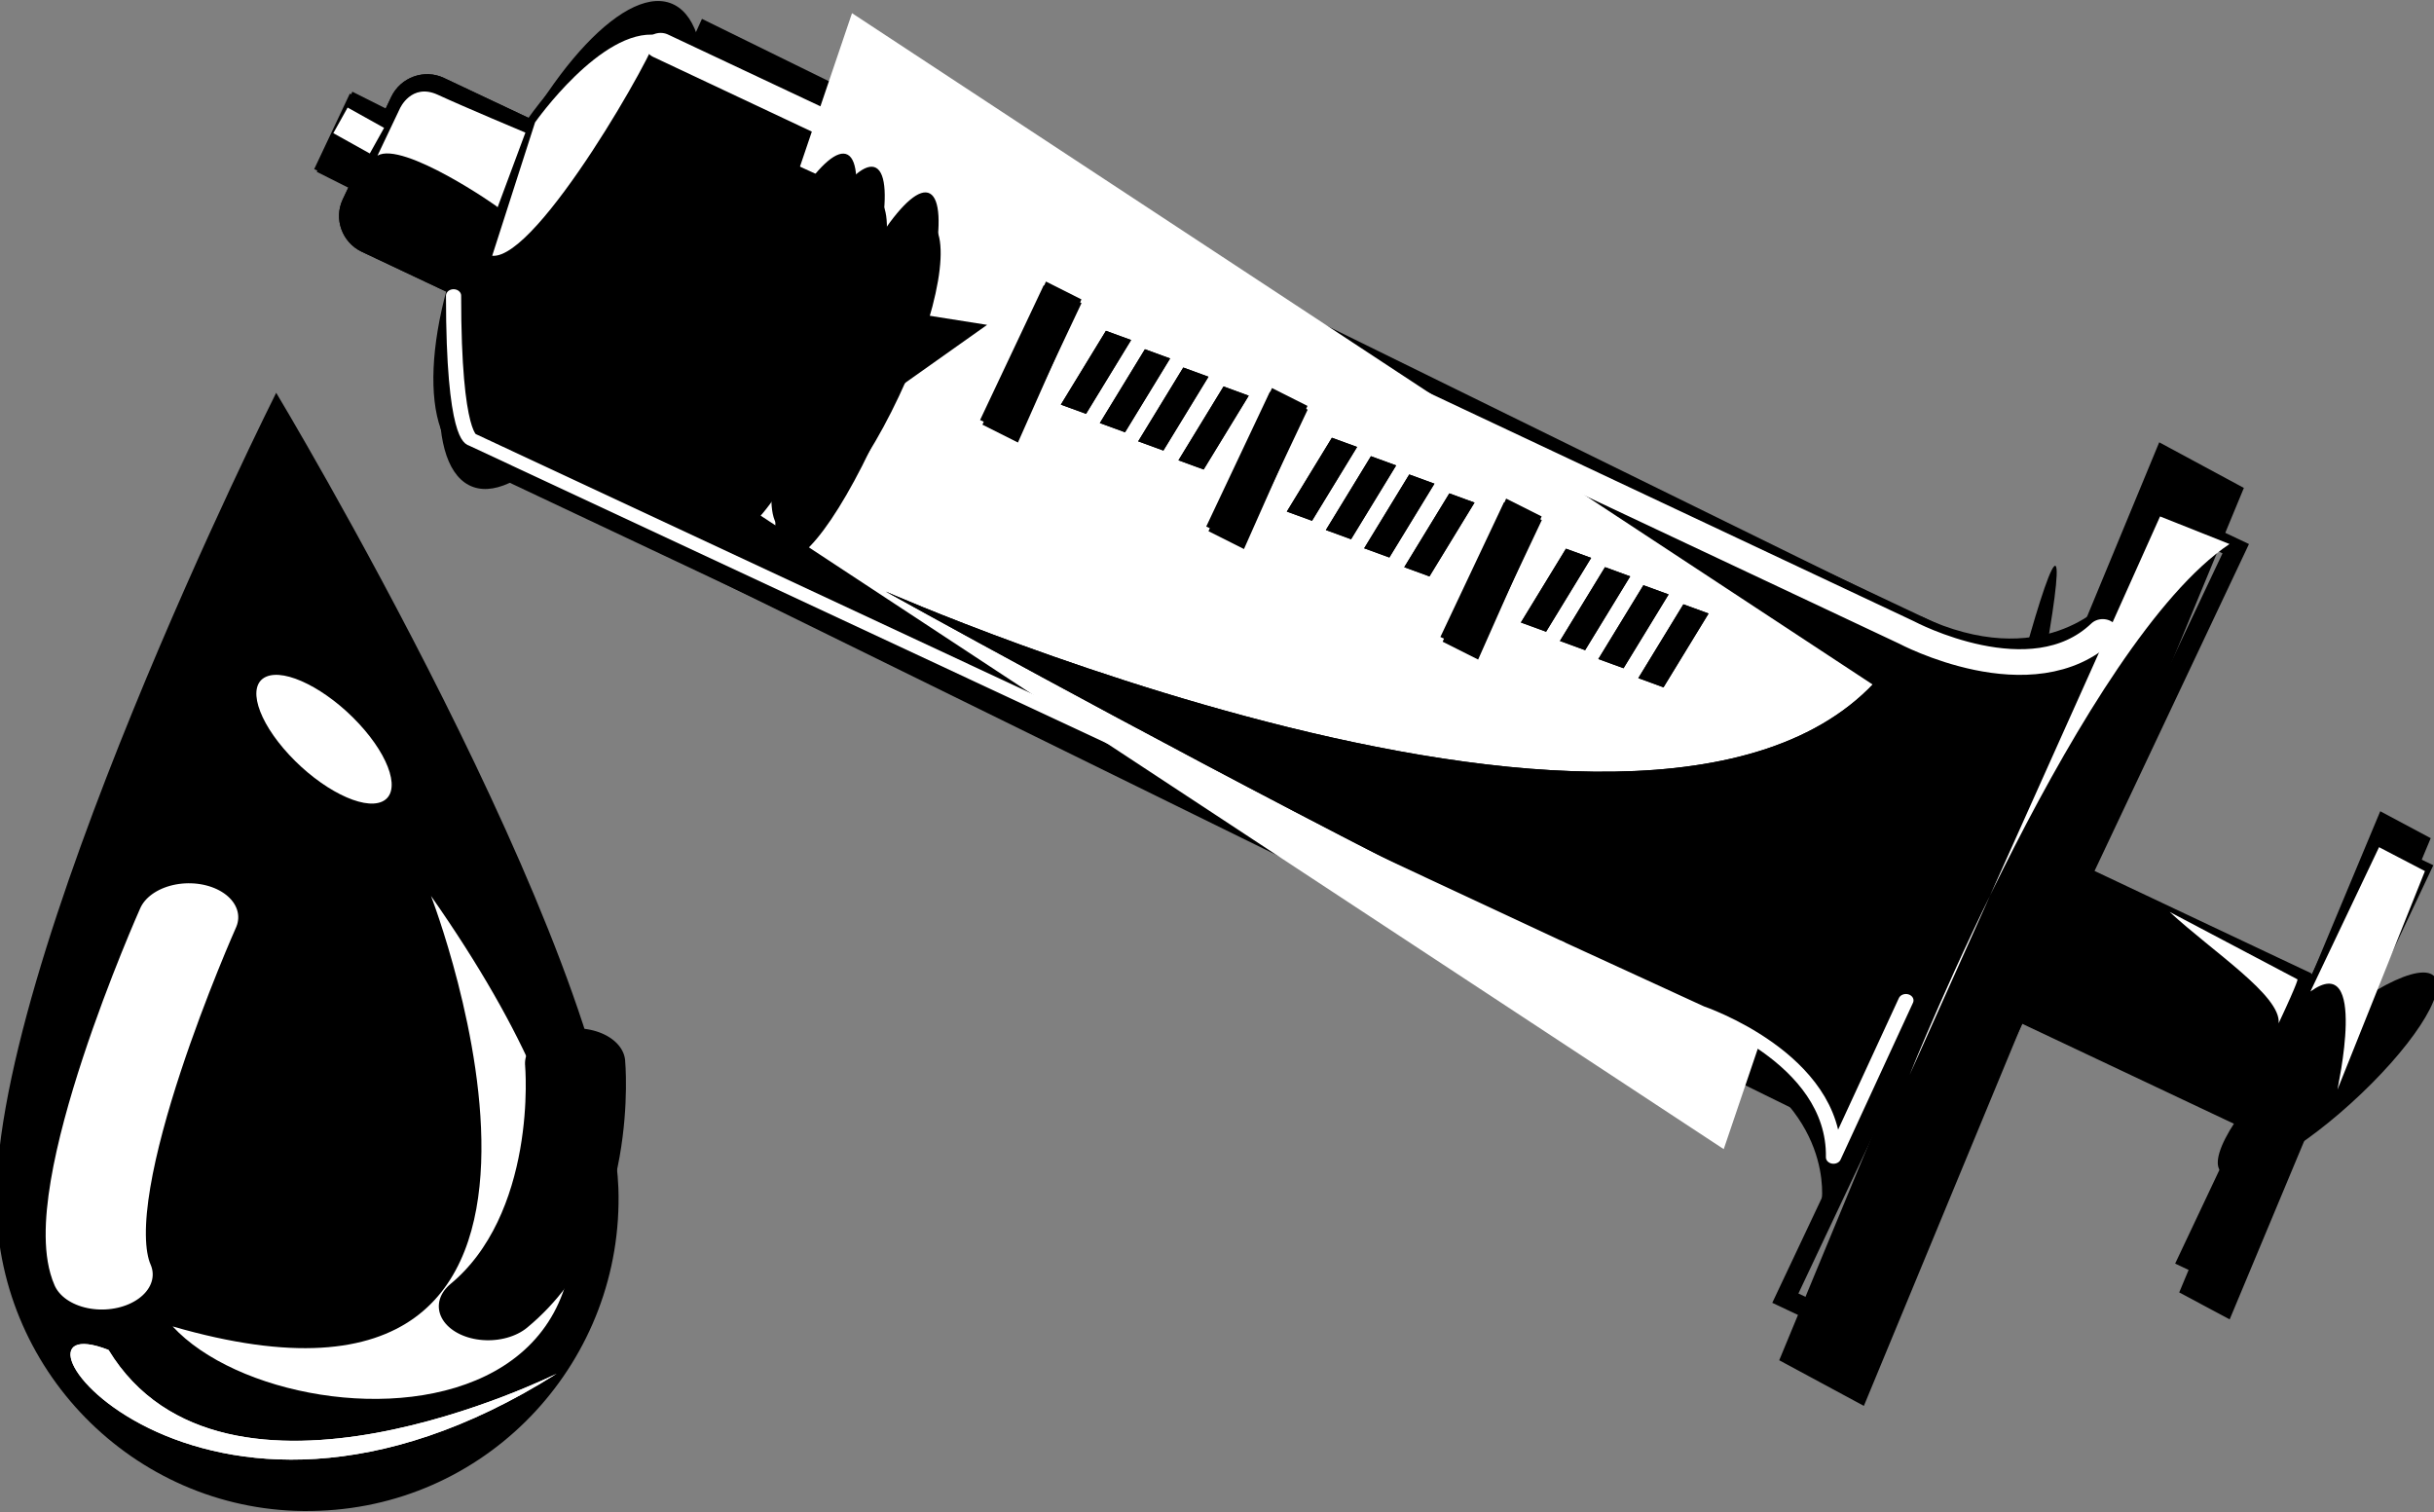 <?xml version="1.0" encoding="UTF-8" standalone="no"?>
<!-- Generator: Adobe Illustrator 26.1.0, SVG Export Plug-In . SVG Version: 6.00 Build 0)  -->

<svg
   version="1.1"
   id="Layer_1"
   x="0px"
   y="0px"
   viewBox="0 0 620.554 385.554"
   xml:space="preserve"
   width="620.554"
   height="385.555"
   xmlns="http://www.w3.org/2000/svg" xmlns:xlink= "http://www.w3.org/1999/xlink"
><rect x="0" y="0" width="620.554" height="385.554" fill="#808080" stroke="none"/><defs
   id="defs912" />
<style
   type="text/css"
   id="style651">
	.st0{fill:none;}
	.st1{fill-rule:evenodd;clip-rule:evenodd;}
	.st2{fill-rule:evenodd;clip-rule:evenodd;fill:#FFFFFF;}
	.st3{fill:none;stroke:#FFFFFF;stroke-width:22.3;stroke-linecap:round;stroke-linejoin:round;stroke-miterlimit:1.5;}
	.st4{fill:none;stroke:#000000;stroke-width:22.3;stroke-linecap:round;stroke-linejoin:round;stroke-miterlimit:1.5;}
	.st5{fill:none;stroke:#FFFFFF;stroke-width:5.02;stroke-linecap:round;stroke-linejoin:round;stroke-miterlimit:10;}
	.st6{fill:none;stroke:#FFFFFF;stroke-width:2.513;stroke-linecap:round;stroke-linejoin:round;stroke-miterlimit:10;}
</style>

<g
   transform="matrix(0.927,0,0,0.964,-309.757,1022.358)"
   id="g659">
	
		<rect
   x="618.8"
   y="-1113.9"
   transform="matrix(0.427,-0.904,0.904,0.427,1213.37,99.262)"
   class="st1"
   width="132.5"
   height="412.3"
   id="rect655" />
	<path
   class="st1"
   d="m 519.4,-1053.3 -56.6,115.2 387.8,176 56.6,-115.2 z m 2.6,6.9 378,171.6 -52,105.7 -378,-171.5 z"
   id="path657" />
</g>
<g
   transform="matrix(0.65,0,0,0.692,-158.736,1386.758)"
   id="g663">
	<path
   class="st1"
   d="m 958.7,-1561.1 c 0,0 5.7,-34.5 -41.6,-55.5 11,-42.9 31.9,-27.2 31.9,-27.2 l 37.7,43.4 z"
   id="path661" />
</g>
<g
   transform="matrix(-0.65,0,0,0.692,738.313,1386.758)"
   id="g667">
	<path
   class="st1"
   d="m 310.3,-1782 c 0,0 24.7,26.1 72.1,5.1 28.3,35.3 2.1,40.4 2.1,40.4 l -59.6,-0.2 z"
   id="path665" />
</g>
<g
   transform="matrix(1.079,0,0,1.19,-423.515,880.948)"
   id="g673">
	
		<ellipse
   transform="matrix(0.427,-0.904,0.904,0.427,924.246,82.701)"
   class="st1"
   cx="527.4"
   cy="-687.9"
   rx="56.9"
   ry="21.7"
   id="ellipse669" />
	<path
   class="st1"
   d="m 505.8,-697.1 c 13.4,-25.7 34,-42.5 45.9,-37.4 11.9,5.1 10.7,30.2 -2.7,55.9 -13.4,25.7 -34,42.5 -45.9,37.4 -11.9,-5.1 -10.7,-30.2 2.7,-55.9 z m 4.2,1.8 c 7.6,-14.7 17.6,-26.3 26.9,-32.2 4.8,-3.1 9.3,-4.7 12.8,-3.2 3.5,1.5 4.9,5.6 5.4,11 0.9,10.2 -2.7,24.6 -10.3,39.3 -7.6,14.7 -17.6,26.3 -26.9,32.2 -4.8,3.1 -9.3,4.7 -12.8,3.2 -3.5,-1.5 -4.9,-5.6 -5.4,-11 -0.9,-10.3 2.6,-24.7 10.3,-39.3 z"
   id="path671" />
</g>
<g
   transform="matrix(0.927,0,0,0.987,-315.74,996.508)"
   id="g679">
	<path
   class="st1"
   d="m 462.7,-989.5 c -5.4,-2.4 -11.9,-0.2 -14.5,4.9 -3.9,7.7 -9.4,18.7 -13.3,26.4 -2.6,5.1 -0.2,11.2 5.2,13.6 11.3,5 28.2,12.5 28.2,12.5 l 22.6,-44.9 z"
   id="path675" />
	<path
   class="st1"
   d="m 462.7,-989.5 c -5.4,-2.4 -11.9,-0.2 -14.5,4.9 -3.9,7.7 -9.4,18.7 -13.3,26.4 -2.6,5.1 -0.2,11.2 5.2,13.6 11.3,5 28.2,12.5 28.2,12.5 l 22.6,-44.9 z m -2.3,4.6 23.3,10.3 -18,35.7 -23.3,-10.3 c -2.7,-1.2 -3.9,-4.3 -2.6,-6.9 l 13.3,-26.4 c 1.3,-2.6 4.5,-3.7 7.3,-2.4 z"
   id="path677" />
</g>
<g
   transform="matrix(0.927,0,0,0.987,-318.043,1026.168)"
   id="g685">
	
		<rect
   x="429.4"
   y="-1009.6"
   transform="matrix(0.427,-0.904,0.904,0.427,1159.535,-176.023)"
   class="st1"
   width="22.9"
   height="13.5"
   id="rect681" />
	<path
   class="st1"
   d="m 439.3,-1015.5 -9.8,19.5 13,5.8 9.8,-19.5 z m 2.6,6.8 3.2,1.4 -5.2,10.3 -3.2,-1.4 z"
   id="path683" />
</g>
<g
   transform="matrix(0.927,0,0,0.907,-314.351,1093.848)"
   id="g691">
	
		<rect
   x="911.2"
   y="-960.1"
   transform="matrix(0.427,-0.904,0.904,0.427,1372.505,314.532)"
   class="st1"
   width="46.5"
   height="68.8"
   id="rect687" />
	<path
   class="st1"
   d="m 913.9,-961.8 -19.8,43 60.9,29.4 19.8,-43 z m 2.6,7.4 51.1,24.6 -15.2,32.9 -51.1,-24.6 z"
   id="path689" />
</g>
<g
   transform="matrix(0.873,0,0,0.987,-262.48,1008.018)"
   id="g697">
	
		<rect
   x="904.8"
   y="-754.5"
   transform="matrix(0.427,-0.904,0.904,0.427,1232.805,452.666)"
   class="st1"
   width="137.5"
   height="16.3"
   id="rect693" />
	<path
   class="st1"
   d="m 994.6,-804.8 -58.7,109.9 16.7,7 58.7,-109.9 z m 2.7,6.8 6.3,2.6 -53.8,100.7 -6.3,-2.6 z"
   id="path695" />
</g>
<g
   transform="matrix(1.457,0,0,0.691,-692.709,1389.378)"
   id="g701">
	
		<ellipse
   transform="matrix(0.427,-0.904,0.904,0.427,1965.612,-127.497)"
   class="st1"
   cx="882.2"
   cy="-1614.6"
   rx="41.2"
   ry="8.5"
   id="ellipse699" />
</g>
<g
   transform="matrix(0.865,0,0,0.987,-260.827,1009.138)"
   id="g707">
	
		<rect
   x="763"
   y="-797.7"
   transform="matrix(0.427,-0.904,0.904,0.427,1221.266,359.311)"
   class="st1"
   width="262.3"
   height="27.6"
   id="rect703" />
	<path
   class="st1"
   d="m 935.9,-893.7 -112,207.8 28.5,11.8 112,-207.8 z m 2.7,6.8 18,7.4 c 0,0 -90.8,168.4 -107,198.6 l -18,-7.4 z"
   id="path705" />
</g>
<g
   transform="matrix(0.703,0,0,0.979,-163.959,1012.838)"
   id="g711">
	
		<rect
   x="633.8"
   y="-1089.5"
   transform="matrix(0.427,-0.904,0.904,0.427,1199.919,126.816)"
   class="st2"
   width="132.5"
   height="412.3"
   id="rect709" />
</g>
<g
   id="g745"
   transform="translate(-309.757,-142.412)">
	<g
   transform="matrix(0.867,0,0,0.839,38.943,1174.96)"
   id="g715">
		
			<rect
   x="467.3"
   y="-1164.8"
   transform="matrix(0.427,-0.904,0.904,0.427,1326.191,-184.474)"
   class="st1"
   width="100.5"
   height="52.4"
   id="rect713" />
	</g>
	<g
   transform="matrix(0.867,0,0,0.29,38.943,1664.72)"
   id="g719">
		
			<rect
   x="505.9"
   y="-4955.7"
   transform="matrix(0.427,-0.904,0.904,0.427,4776.28,-2321.852)"
   class="st1"
   width="100.5"
   height="52.4"
   id="rect717" />
	</g>
	<g
   transform="matrix(0.867,0,0,1.167,38.943,913.521)"
   id="g725">
		
			<ellipse
   transform="matrix(0.427,-0.904,0.904,0.427,829.315,103.513)"
   class="st1"
   cx="496.3"
   cy="-602.6"
   rx="50.3"
   ry="11.9"
   id="ellipse721" />
		<path
   class="st1"
   d="m 481.9,-607.7 c 11.8,-18.6 27.9,-31.5 35.9,-28.7 8,2.8 4.9,20.2 -7,38.8 -11.8,18.6 -27.9,31.5 -35.9,28.7 -8,-2.7 -4.9,-20.1 7,-38.8 z m 5.2,1.9 c 6.7,-10.5 14.8,-19.2 21.8,-23.8 1.6,-1 3.1,-1.8 4.5,-2.4 0.5,-0.2 0.9,-0.3 1.3,-0.4 0.2,0 0.4,-0.2 0.6,-0.1 0.2,0.1 0.2,0.3 0.3,0.4 0.2,0.3 0.3,0.6 0.4,1 0.4,1.1 0.5,2.5 0.4,4.1 -0.3,7 -4.1,17.1 -10.8,27.6 -6.7,10.5 -14.8,19.2 -21.8,23.8 -1.6,1 -3.1,1.8 -4.5,2.4 -0.5,0.2 -0.9,0.3 -1.3,0.4 -0.2,0 -0.4,0.2 -0.6,0.1 -0.2,-0.1 -0.2,-0.3 -0.3,-0.4 -0.2,-0.3 -0.3,-0.6 -0.4,-1 -0.4,-1.1 -0.5,-2.5 -0.4,-4.1 0.3,-7 4.1,-17.1 10.8,-27.6 z"
   id="path723" />
	</g>
	<g
   transform="matrix(0.867,0,0,1.023,38.943,1103.95)"
   id="g731">
		
			<ellipse
   transform="matrix(0.427,-0.904,0.904,0.427,1085.222,7.151)"
   class="st1"
   cx="548.3"
   cy="-852.7"
   rx="50.3"
   ry="11.9"
   id="ellipse727" />
		<path
   class="st1"
   d="m 535.6,-857.7 c 11.8,-21.3 27.1,-36.2 34.1,-33.4 7,2.8 3.1,22.3 -8.8,43.6 -11.8,21.3 -27.1,36.2 -34.1,33.4 -7,-2.9 -3.1,-22.4 8.8,-43.6 z m 31.4,-28.6 c 0.1,0.2 0.1,0.4 0.2,0.6 0.2,1.3 0.3,2.8 0.1,4.6 -0.7,7.8 -4.8,19.3 -11.6,31.4 -6.7,12.1 -14.6,22.1 -21.3,27.6 -1.5,1.2 -2.9,2.2 -4.2,2.8 -0.2,0.1 -0.5,0.2 -0.7,0.3 -0.1,-0.2 -0.1,-0.4 -0.2,-0.6 -0.2,-1.3 -0.3,-2.8 -0.1,-4.6 0.7,-7.8 4.8,-19.3 11.6,-31.4 6.7,-12.1 14.6,-22.1 21.3,-27.6 1.5,-1.2 2.9,-2.2 4.2,-2.8 0.2,-0.1 0.5,-0.2 0.7,-0.3 z"
   id="path729" />
	</g>
	<g
   transform="matrix(0.867,0,0,1.023,38.943,1090.86)"
   id="g737">
		
			<ellipse
   transform="matrix(0.427,-0.904,0.904,0.427,1071.889,5.032)"
   class="st1"
   cx="539.9"
   cy="-843.2"
   rx="50.3"
   ry="11.9"
   id="ellipse733" />
		<path
   class="st1"
   d="m 527.2,-848.3 c 11.8,-21.3 27.1,-36.2 34.1,-33.4 7,2.8 3.1,22.3 -8.8,43.6 -11.8,21.3 -27.1,36.2 -34.1,33.4 -6.9,-2.8 -3,-22.3 8.8,-43.6 z m 31.5,-28.6 c 0.1,0.2 0.1,0.4 0.2,0.6 0.2,1.3 0.3,2.8 0.1,4.6 -0.7,7.8 -4.8,19.3 -11.6,31.4 -6.7,12.1 -14.6,22.1 -21.3,27.6 -1.5,1.2 -2.9,2.2 -4.2,2.8 -0.2,0.1 -0.5,0.2 -0.7,0.3 -0.1,-0.2 -0.1,-0.4 -0.2,-0.6 -0.2,-1.3 -0.3,-2.8 -0.1,-4.6 0.7,-7.8 4.8,-19.3 11.6,-31.4 6.7,-12.1 14.6,-22.1 21.3,-27.6 1.5,-1.2 2.9,-2.2 4.2,-2.8 0.2,-0.1 0.4,-0.2 0.7,-0.3 z"
   id="path735" />
	</g>
	<g
   transform="matrix(0.867,0,0,1.023,38.943,1128.85)"
   id="g743">
		
			<ellipse
   transform="matrix(0.427,-0.904,0.904,0.427,1110.585,11.182)"
   class="st1"
   cx="564.1"
   cy="-870.7"
   rx="50.3"
   ry="11.9"
   id="ellipse739" />
		<path
   class="st1"
   d="m 551.4,-875.7 c 11.8,-21.3 27.1,-36.2 34.1,-33.4 7,2.8 3.1,22.3 -8.8,43.6 -11.8,21.3 -27.1,36.2 -34.1,33.4 -6.9,-2.9 -3,-22.4 8.8,-43.6 z m 31.5,-28.6 c 0.1,0.2 0.1,0.4 0.2,0.6 0.2,1.3 0.3,2.8 0.1,4.6 -0.7,7.8 -4.8,19.3 -11.6,31.4 -6.7,12.1 -14.6,22.1 -21.3,27.6 -1.5,1.2 -2.9,2.2 -4.2,2.8 -0.2,0.1 -0.5,0.2 -0.7,0.3 -0.1,-0.2 -0.1,-0.4 -0.2,-0.6 -0.2,-1.3 -0.3,-2.8 -0.1,-4.6 0.7,-7.8 4.8,-19.3 11.6,-31.4 6.7,-12.1 14.6,-22.1 21.3,-27.6 1.5,-1.2 2.9,-2.2 4.2,-2.8 0.2,-0.1 0.4,-0.2 0.7,-0.3 z"
   id="path741" />
	</g>
</g>
<g
   transform="matrix(0.927,0,0,0.987,-309.757,1008.018)"
   id="g751">
	
		<rect
   x="597.2"
   y="-933.3"
   transform="matrix(0.427,-0.904,0.904,0.427,1193.049,26.791)"
   class="st1"
   width="40.9"
   height="10.8"
   id="rect747" />
	<path
   class="st1"
   d="m 621.2,-947.6 -17.5,34.8 10.4,4.6 17.5,-34.8 z m 2.6,6.8 0.6,0.3 -12.9,25.5 -0.6,-0.3 z"
   id="path749" />
</g>
<g
   transform="matrix(0.927,0,0,0.987,-309.757,1112.358)"
   id="g757">
	
		<rect
   x="659.4"
   y="-1011.5"
   transform="matrix(0.427,-0.904,0.904,0.427,1299.348,38.209)"
   class="st1"
   width="40.9"
   height="10.8"
   id="rect753" />
	<path
   class="st1"
   d="m 683.4,-1025.8 -17.5,34.8 10.4,4.6 17.5,-34.8 z m 2.6,6.8 0.6,0.3 -12.9,25.6 -0.6,-0.3 z"
   id="path755" />
</g>
<g
   transform="matrix(0.927,0,0,0.987,-309.757,1220.458)"
   id="g763">
	
		<rect
   x="723.8"
   y="-1092.5"
   transform="matrix(0.427,-0.904,0.904,0.427,1409.477,50.039)"
   class="st1"
   width="40.9"
   height="10.8"
   id="rect759" />
	<path
   class="st1"
   d="m 747.8,-1106.8 -17.5,34.8 10.4,4.6 17.5,-34.8 z m 2.6,6.8 0.6,0.3 -12.9,25.6 -0.6,-0.3 z"
   id="path761" />
</g>
<g
   transform="matrix(0.658,0,0,0.509,-117.465,1428.838)"
   id="g769">
	
		<rect
   x="582"
   y="-2626.1"
   transform="matrix(0.427,-0.904,0.904,0.427,2715.04,-956.999)"
   class="st1"
   width="40.9"
   height="10.8"
   id="rect765" />
	
		<rect
   x="582"
   y="-2626.1"
   transform="matrix(0.427,-0.904,0.904,0.427,2715.04,-956.999)"
   class="st1"
   width="40.9"
   height="10.8"
   id="rect767" />
</g>
<g
   transform="matrix(0.658,0,0,0.509,-117.465,1533.168)"
   id="g775">
	
		<rect
   x="669.5"
   y="-2777.5"
   transform="matrix(0.427,-0.904,0.904,0.427,2902.102,-964.657)"
   class="st1"
   width="40.9"
   height="10.8"
   id="rect771" />
	
		<rect
   x="669.5"
   y="-2777.5"
   transform="matrix(0.427,-0.904,0.904,0.427,2902.102,-964.657)"
   class="st1"
   width="40.9"
   height="10.8"
   id="rect773" />
</g>
<g
   transform="matrix(0.658,0,0,0.509,-117.465,1641.278)"
   id="g781">
	
		<rect
   x="760.1"
   y="-2934.4"
   transform="matrix(0.427,-0.904,0.904,0.427,3095.942,-972.592)"
   class="st1"
   width="40.9"
   height="10.8"
   id="rect777" />
	
		<rect
   x="760.1"
   y="-2934.4"
   transform="matrix(0.427,-0.904,0.904,0.427,3095.942,-972.592)"
   class="st1"
   width="40.9"
   height="10.8"
   id="rect779" />
</g>
<g
   transform="matrix(0.658,0,0,0.509,-117.465,1446.828)"
   id="g787">
	
		<rect
   x="597.1"
   y="-2652.2"
   transform="matrix(0.427,-0.904,0.904,0.427,2747.296,-958.319)"
   class="st1"
   width="40.9"
   height="10.8"
   id="rect783" />
	
		<rect
   x="597.1"
   y="-2652.2"
   transform="matrix(0.427,-0.904,0.904,0.427,2747.296,-958.319)"
   class="st1"
   width="40.9"
   height="10.8"
   id="rect785" />
</g>
<g
   transform="matrix(0.658,0,0,0.509,-117.465,1551.168)"
   id="g793">
	
		<rect
   x="684.6"
   y="-2803.6"
   transform="matrix(0.427,-0.904,0.904,0.427,2934.376,-965.978)"
   class="st1"
   width="40.9"
   height="10.8"
   id="rect789" />
	
		<rect
   x="684.6"
   y="-2803.6"
   transform="matrix(0.427,-0.904,0.904,0.427,2934.376,-965.978)"
   class="st1"
   width="40.9"
   height="10.8"
   id="rect791" />
</g>
<g
   transform="matrix(0.658,0,0,0.509,-117.465,1659.278)"
   id="g799">
	
		<rect
   x="775.2"
   y="-2960.5"
   transform="matrix(0.427,-0.904,0.904,0.427,3128.216,-973.914)"
   class="st1"
   width="40.9"
   height="10.8"
   id="rect795" />
	
		<rect
   x="775.2"
   y="-2960.5"
   transform="matrix(0.427,-0.904,0.904,0.427,3128.216,-973.914)"
   class="st1"
   width="40.9"
   height="10.8"
   id="rect797" />
</g>
<g
   transform="matrix(0.658,0,0,0.509,-117.465,1464.548)"
   id="g805">
	
		<rect
   x="611.9"
   y="-2677.9"
   transform="matrix(0.427,-0.904,0.904,0.427,2779.068,-959.62)"
   class="st1"
   width="40.9"
   height="10.8"
   id="rect801" />
	
		<rect
   x="611.9"
   y="-2677.9"
   transform="matrix(0.427,-0.904,0.904,0.427,2779.068,-959.62)"
   class="st1"
   width="40.9"
   height="10.8"
   id="rect803" />
</g>
<g
   transform="matrix(0.658,0,0,0.509,-117.465,1568.878)"
   id="g811">
	
		<rect
   x="699.4"
   y="-2829.3"
   transform="matrix(0.427,-0.904,0.904,0.427,2966.13,-967.278)"
   class="st1"
   width="40.9"
   height="10.8"
   id="rect807" />
	
		<rect
   x="699.4"
   y="-2829.3"
   transform="matrix(0.427,-0.904,0.904,0.427,2966.13,-967.278)"
   class="st1"
   width="40.9"
   height="10.8"
   id="rect809" />
</g>
<g
   transform="matrix(0.658,0,0,0.509,-117.465,1676.988)"
   id="g817">
	
		<rect
   x="790.1"
   y="-2986.2"
   transform="matrix(0.427,-0.904,0.904,0.427,3159.97,-975.214)"
   class="st1"
   width="40.9"
   height="10.8"
   id="rect813" />
	
		<rect
   x="790.1"
   y="-2986.2"
   transform="matrix(0.427,-0.904,0.904,0.427,3159.97,-975.214)"
   class="st1"
   width="40.9"
   height="10.8"
   id="rect815" />
</g>
<g
   transform="matrix(0.658,0,0,0.509,-117.465,1483.098)"
   id="g823">
	
		<rect
   x="627.5"
   y="-2704.8"
   transform="matrix(0.427,-0.904,0.904,0.427,2812.328,-960.982)"
   class="st1"
   width="40.9"
   height="10.8"
   id="rect819" />
	
		<rect
   x="627.5"
   y="-2704.8"
   transform="matrix(0.427,-0.904,0.904,0.427,2812.328,-960.982)"
   class="st1"
   width="40.9"
   height="10.8"
   id="rect821" />
</g>
<g
   transform="matrix(0.658,0,0,0.509,-117.465,1587.438)"
   id="g829">
	
		<rect
   x="715"
   y="-2856.3"
   transform="matrix(0.427,-0.904,0.904,0.427,2999.408,-968.64)"
   class="st1"
   width="40.9"
   height="10.8"
   id="rect825" />
	
		<rect
   x="715"
   y="-2856.3"
   transform="matrix(0.427,-0.904,0.904,0.427,2999.408,-968.64)"
   class="st1"
   width="40.9"
   height="10.8"
   id="rect827" />
</g>
<g
   transform="matrix(0.658,0,0,0.509,-117.465,1695.548)"
   id="g835">
	
		<rect
   x="805.6"
   y="-3013.2"
   transform="matrix(0.427,-0.904,0.904,0.427,3193.248,-976.576)"
   class="st1"
   width="40.9"
   height="10.8"
   id="rect831" />
	
		<rect
   x="805.6"
   y="-3013.2"
   transform="matrix(0.427,-0.904,0.904,0.427,3193.248,-976.576)"
   class="st1"
   width="40.9"
   height="10.8"
   id="rect833" />
</g>
<g
   transform="matrix(0.927,0,0,1.914,-309.757,-177.423)"
   id="g841">
	<ellipse
   transform="matrix(0.427,-0.904,0.904,0.427,310.268,916.288)"
   class="st1"
   cx="878.1"
   cy="213.3"
   rx="50.3"
   ry="3.9"
   id="ellipse837" />
	<path
   class="st1"
   d="m 870.9,211.7 c 11.8,-12.1 24.7,-21.3 28.7,-20.4 4,0.9 -2.4,11.5 -14.2,23.7 -11.8,12.1 -24.7,21.3 -28.7,20.4 -4,-1 2.3,-11.6 14.2,-23.7 z m 22.7,-14.3 c -2.4,4.2 -7.1,10.1 -13.2,16.5 -6.2,6.3 -12.6,11.8 -17.9,15.4 2.4,-4.2 7.1,-10.1 13.2,-16.5 6.3,-6.3 12.7,-11.8 17.9,-15.4 z"
   id="path839" />
</g>
<g
   transform="matrix(1.539,0,0,1.303,-471.184,906.168)"
   id="g847">
	<path
   class="st1"
   d="m 452.9,-579.7 c 0,0 140.6,73.3 169.4,8.5 21,15.9 31.1,23.6 31.1,23.6 0,0 -18.2,52.5 -27.2,64.3 -8.9,11.7 -173.3,-96.4 -173.3,-96.4 z"
   id="path843" />
	<path
   class="st1"
   d="m 452.9,-579.7 c 0,0 140.6,73.3 169.4,8.5 21,15.9 31.1,23.6 31.1,23.6 0,0 -18.2,52.5 -27.2,64.3 -8.9,11.7 -173.3,-96.4 -173.3,-96.4 z m 171.3,93.3 c -0.4,0 -1.5,0 -2.4,-0.1 -3.7,-0.7 -9.1,-2.8 -15.8,-5.9 -28.1,-13 -77.5,-43.4 -112.2,-65.3 v 0 c 23.8,8.9 53.7,17.5 79.3,17.2 21.9,-0.3 40.6,-7.3 50.4,-25.2 0,0 26,19.7 26,19.7 -4,10.8 -17.7,49 -25.3,59.6 z"
   id="path845" />
</g>
<g
   transform="matrix(1.674,-0.054,0.057,1.264,-1339.447,-315.259)"
   id="g875">
	<g
   transform="matrix(1.416,0,0,1.557,-1447.82,-457.075)"
   id="g851">
		<path
   class="st1"
   d="m 1608.5,527.4 c 0,0 -33.9,73.4 -34,104.8 -0.1,22.2 14.8,40.2 33.2,40 18.5,-0.1 33.5,-18.3 33.7,-40.5 0.1,-31.4 -32.9,-104.3 -32.9,-104.3 z"
   id="path849" />
	</g>
	<g
   transform="matrix(0.514,-0.155,0.17,0.47,-3552.99,-1402.94)"
   id="g855">
		
			<ellipse
   transform="matrix(-0.977,0.214,-0.214,-0.977,14210.814,10589.013)"
   class="st2"
   cx="6532.2"
   cy="6063.7"
   rx="11.6"
   ry="30.4"
   id="ellipse853" />
	</g>
	<g
   transform="matrix(0.614,0,0,0.559,-2702.39,-3035.14)"
   id="g859">
		<path
   class="st2"
   d="m 5785.5,6264 c 0,0 48.1,207.6 -68.8,152.1 29.3,50.1 159.3,53.5 68.8,-152.1 z"
   id="path857" />
	</g>
	<g
   transform="matrix(0.684,0,0,0.624,-3119.15,-3594.35)"
   id="g863">
		<path
   class="st3"
   d="m 5748.5,6512.2 c 0,0 -29.9,87.1 -22.6,114.4"
   id="path861" />
	</g>
	<g
   transform="matrix(0.59,0.316,-0.346,0.538,453.451,-4638.81)"
   id="g869">
		<path
   class="st2"
   d="m 4737.6,6887 c 0,0 -39.8,81.5 -92,39.7 -33.5,-1 56.2,62.2 92,-39.7 z"
   id="path865" />
		<path
   class="st2"
   d="m 4737.6,6887 c 0,0 -10,20.4 -26.4,35.5 -16.5,15.1 -39.5,25.1 -65.5,4.2 -33.6,-1 56.1,62.2 91.9,-39.7 z"
   id="path867" />
	</g>
	<g
   transform="matrix(0.684,0,0,0.624,-3111.16,-3618.66)"
   id="g873">
		<path
   class="st4"
   d="m 5821.4,6602 c 0,0 1.7,51.6 -21.6,77.5"
   id="path871" />
	</g>
</g>
<g
   transform="matrix(1.539,0,0,1.303,-471.184,906.168)"
   id="g879">
	<path
   class="st2"
   d="m 675.5,-589 -11.5,-5.4 -41.5,109.3 c 0,-0.1 28.8,-84.7 53,-103.9 z"
   id="path877" />
</g>
<g
   transform="matrix(0.72,0.609,-0.545,0.461,187.894,940.418)"
   id="g883">
	
		<rect
   x="-817.3"
   y="-901.2"
   transform="matrix(0.262,0.965,-0.965,0.262,-1463.321,122.713)"
   class="st2"
   width="10.8"
   height="11.1"
   id="rect881" />
</g>
<g
   transform="matrix(1.539,0,0,1.303,-471.184,906.168)"
   id="g887">
	<path
   class="st2"
   d="m 368.7,-665 3.7,-9.2 c 0,0 1.9,-5.1 6.3,-2.7 4.4,2.4 14.5,7.4 14.5,7.4 l -4.6,14.6 c 0.1,-0.1 -15.7,-13 -19.9,-10.1"
   id="path885" />
</g>
<g
   transform="matrix(1.539,0,0,1.303,-471.184,906.168)"
   id="g891">
	<path
   class="st2"
   d="m 387.7,-645.4 7.1,-26.1 c 0,0 11,-18.5 20.2,-17.1 0.2,2.2 -19.7,44 -27.3,43.2 z"
   id="path889" />
</g>
<g
   transform="matrix(1.539,0,0,1.303,-471.184,906.168)"
   id="g895">
	<path
   class="st5"
   d="M 415.6,-686.5 622,-571.7 c 0,0 20.8,13.1 32.5,-0.1"
   id="path893" />
</g>
<g
   transform="matrix(1.539,0,0,1.303,-471.184,906.168)"
   id="g899">
	<path
   class="st6"
   d="m 564.5,-510.1 23.4,12.7 c 0,0 22.3,8.9 22,28.4 5.3,-13.6 12,-30.7 12,-30.7"
   id="path897" />
</g>
<g
   transform="matrix(1.539,0,0,1.303,-471.184,906.168)"
   id="g903">
	<path
   class="st6"
   d="m 564.5,-510.1 -180.1,-99.3 c 0,0 -3.1,0.1 -3.1,-28.2"
   id="path901" />
</g>
<path
   class="st2"
   d="m 589.043,252.788 17.5,-36.8 11.7,6.1 -22.3,55.7 c -0.1,0 8,-35.7 -6.9,-25 z"
   id="path905" />
<path
   class="st2"
   d="m 553.143,232.488 32.6,17.2 c 0,0 0.5,-0.1 -4.8,11.2 0.7,-7 -16.9,-18.3 -27.8,-28.4 z"
   id="path907" />
</svg>
